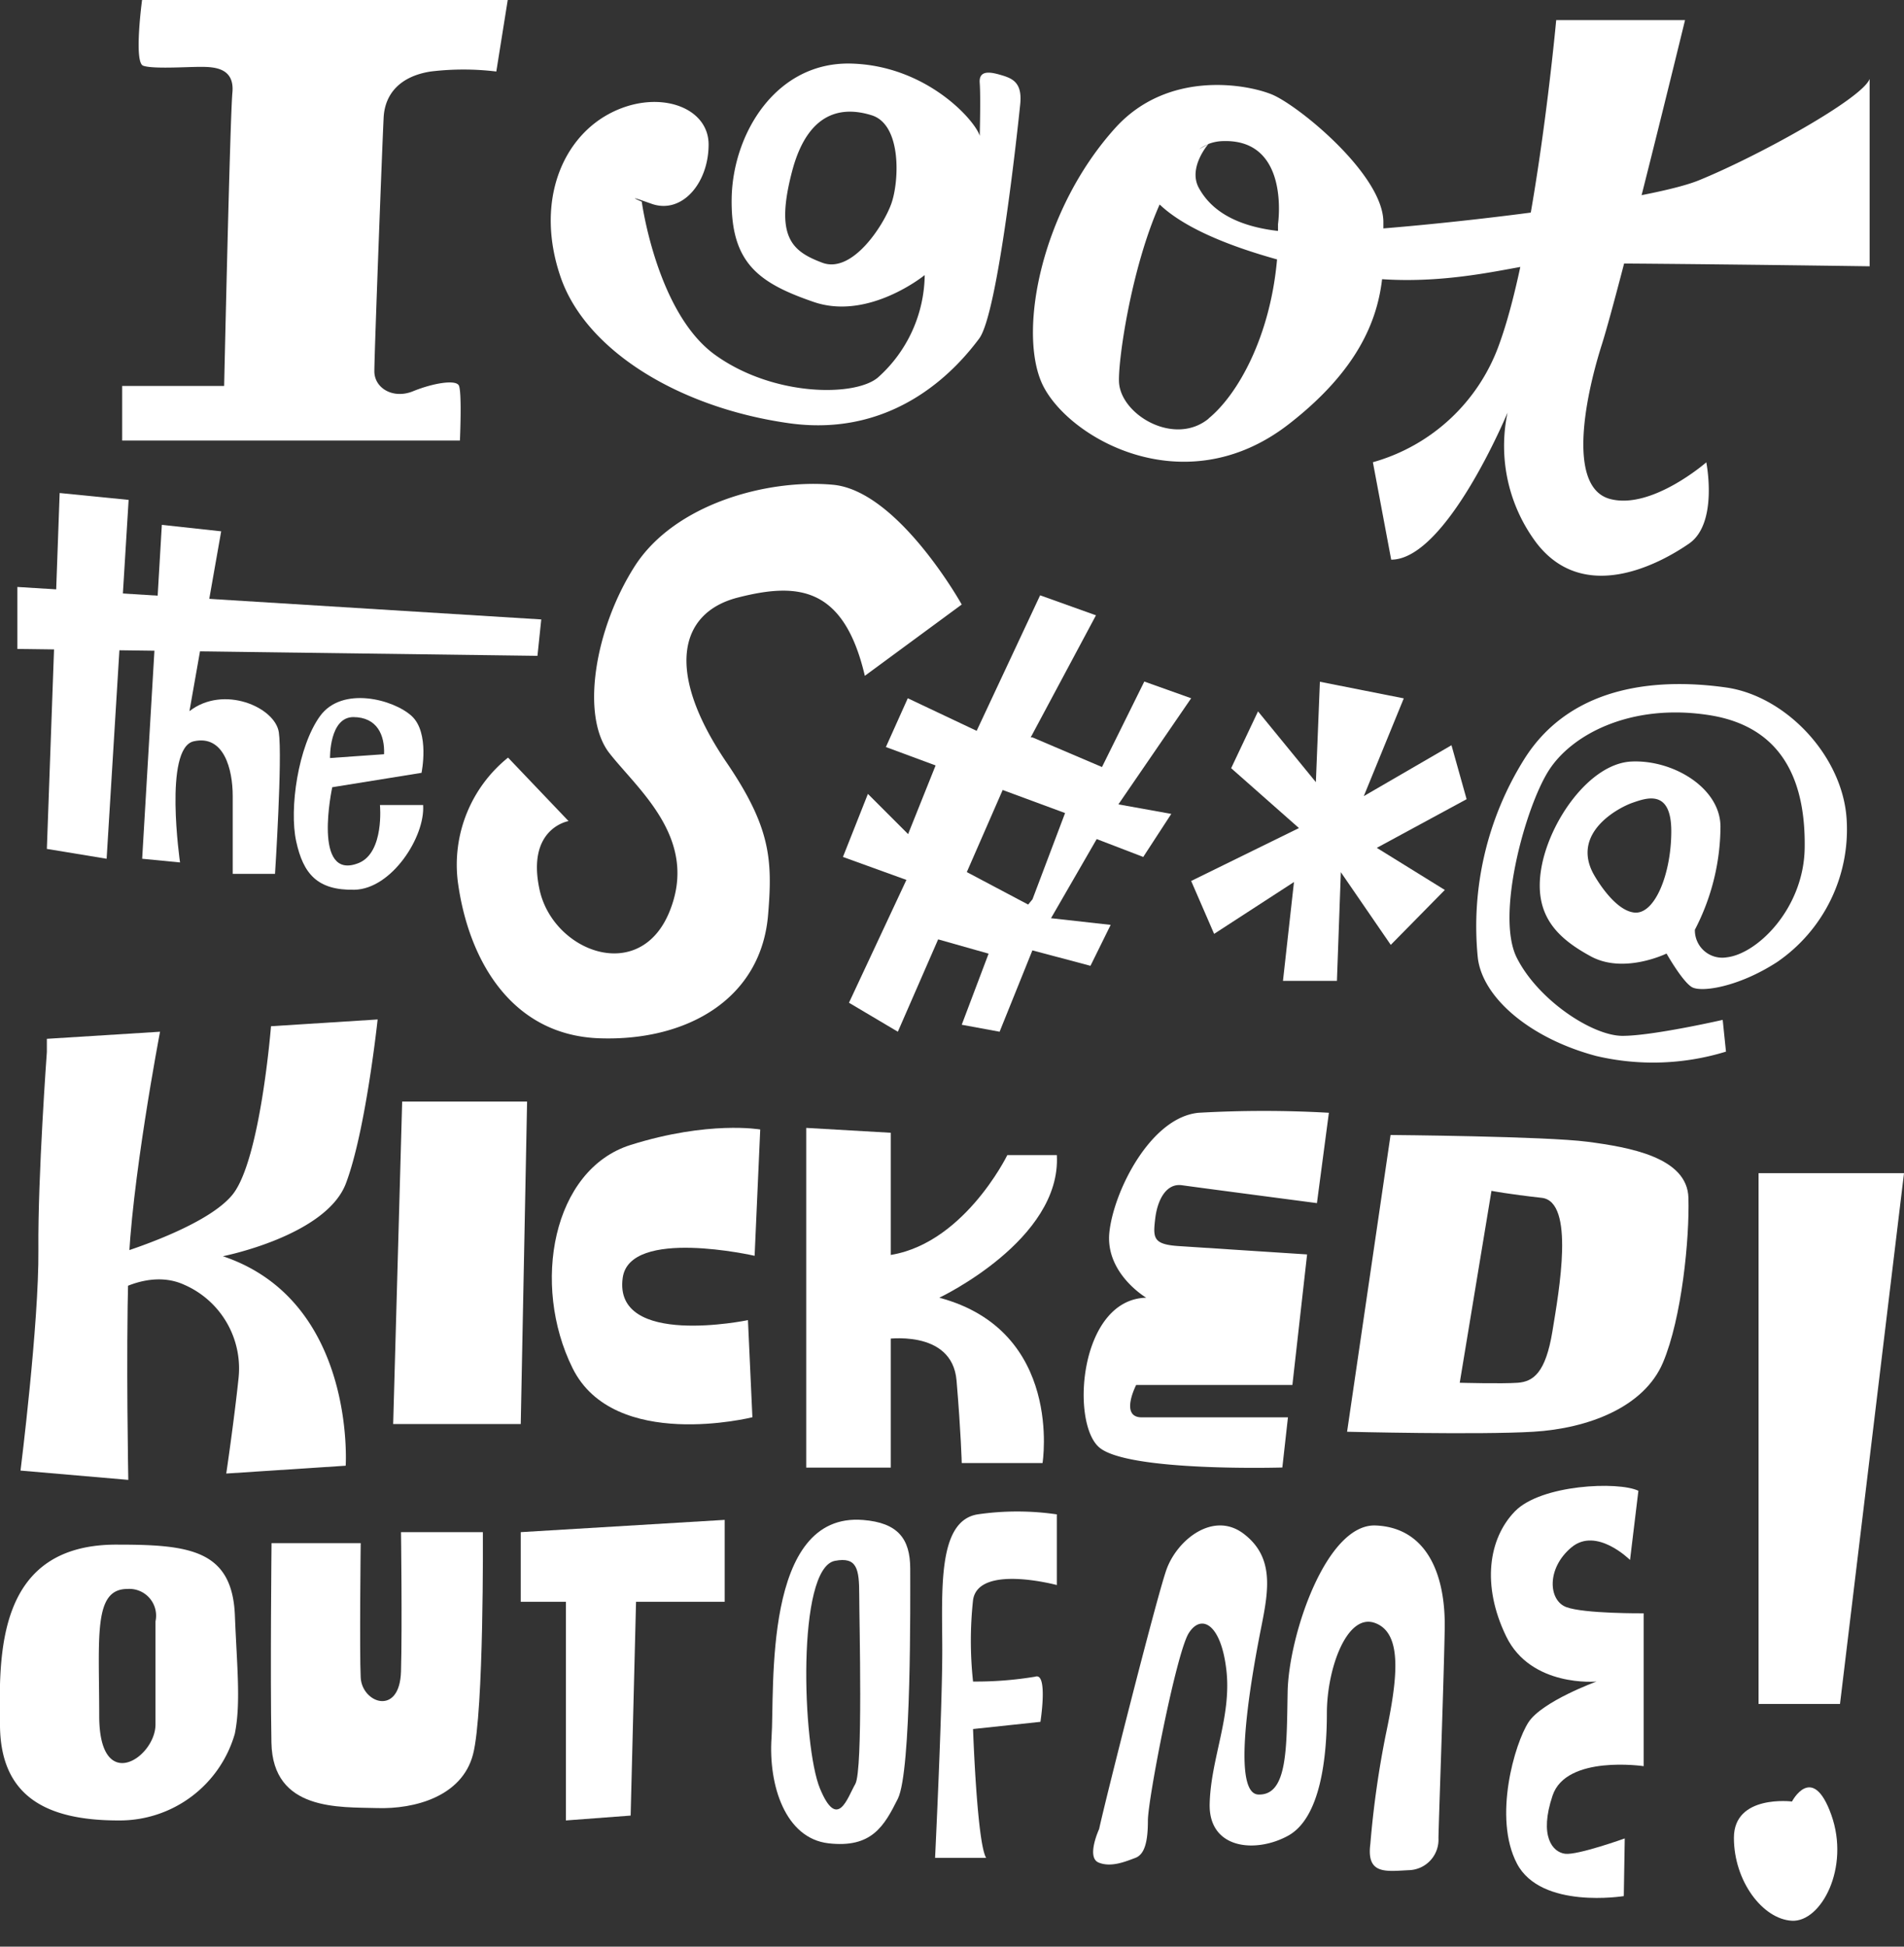 <svg xmlns="http://www.w3.org/2000/svg" width="180" height="184" viewBox="0 0 180 184"><rect x="0" y="0" width="180" height="184" fill="#333333" stroke="none"/><g id="logos"><path d="M95.23,109.18s-4.29,8.8-11.65,9.52,0,7.89,0,7.89,6.43-1.06,6.85,3.9.49,7.8.49,7.8h7.64s2-12.49-9.76-15.63c0,0,11.56-5.46,11.11-13.48Z" fill="#fff"/><path d="M90.92,57.14s-6-10.75-12.17-11.32-15,1.8-18.77,7.74-5.1,14.15-2.36,17.64,8.49,8.11,5.66,15-11,3.73-12.27-2.1,2.74-6.49,2.74-6.49l-5.72-6a13,13,0,0,0-4.75,11.72c1,7.45,5.09,14.52,13.39,14.81S72,94.4,72.62,86.39c.43-5.21.21-8.26-4-14.42-5.75-8.51-4.43-14.07,1.14-15.49s10-1.14,12,7.4Z" fill="#fff"/><path d="M13.43,0H48L46.92,6.76a25.79,25.79,0,0,0-6.21,0c-2.88.45-4.32,2.11-4.44,4.33s-.88,22.4-.88,24,1.77,2.66,3.66,1.89,4-1.11,4.32-.56.11,5.22.11,5.22H11.55V36.48h9.64s.56-25.39.78-27.72-1.66-2.44-3-2.44-4.55.22-5.44-.11S13.43,0,13.43,0Z" fill="#fff"/><path d="M94.76,7.13c-1-.3-2.24-.61-2.14.71s0,5,0,5c-.41-1.43-5-6.63-12.13-6.83S69.27,12.64,69.17,18.75s2.55,8,7.75,9.79S87.42,26,87.42,26A13.18,13.18,0,0,1,83,35.68c-2.15,1.83-9.89,1.83-15.4-2.14s-6.93-14.48-6.93-14.48-1.94-.82.92.2,5.4-1.93,5.4-5.6-5-5.31-9.48-2.86S50.62,19.26,53,26.19,64.18,38.53,74.57,40s16.21-5.61,18-8,3.68-20.19,3.88-22.16S95.78,7.44,94.76,7.13ZM84.26,19.26c-.71,2-3.67,6.65-6.53,5.57s-4.48-2.41-2.85-8.63,5.3-6,7.54-5.3C85.28,11.81,85,17.22,84.26,19.26Z" fill="#fff"/><path d="M160.59,17.05c-4.32,1.75-19.79,3.72-29.81,4.54,0-.23,0-.45,0-.67-.09-4.49-8.09-11-10.56-12s-9.85-2.28-14.78,3.17c-6.92,7.66-9.15,18.92-7,24s13.37,11.79,23.4,4c6.53-5.07,8.36-9.79,8.82-13.7,7,.47,12.85-1.33,15.2-1.46,2.82-.16,30.89.24,30.89.24V7.46C176.07,9.31,166.22,14.76,160.59,17.05Zm-45.23-3.7c6.69-.44,5.46,7.83,5.46,7.83v.65c-4.68-.54-6.59-2.44-7.48-4.06-1.06-1.92.9-4.16.9-4.16A4,4,0,0,1,115.36,13.35Zm-2,.75a4.94,4.94,0,0,1,.9-.49Zm.9,25.47c-3.23,2.64-8.29-.35-8.47-3.43-.11-2,1.14-10.75,3.84-16.81,2.26,2.15,6.32,3.86,11.1,5.19C120.09,31.77,117.06,37.27,114.24,39.57Z" fill="#fff"/><path d="M147.12,1.9H159.3s-6.14,25.22-7.87,30.68-3.16,13.52.77,14.58,9.11-3.46,9.11-3.46,1.15,5.76-1.63,7.68-9.88,5.75-14.38,0A15.26,15.26,0,0,1,142.52,39s-5.76,13.9-11,13.9l-1.73-9.21a17.78,17.78,0,0,0,12-11.31C145.2,22.9,147.12,1.9,147.12,1.9Z" fill="#fff"/><polygon points="5.64 46.6 12.16 47.25 10.08 81.17 4.43 80.24 5.64 46.6" fill="#fff"/><path d="M15.3,49.61,13.44,81.17l3.58.35s-1.57-10.8,1.29-11.45S22,72.72,22,75.23V82.6H26s.71-11,.36-13.38-5.23-4.51-8.45-2l3-17Z" fill="#fff"/><path d="M40,76.09l-4.08,0s.43,4.48-2,5.48c-4.45,1.79-2.51-7.16-2.51-7.16l8.44-1.36s.79-3.79-.93-5.37-6.58-2.86-8.66,0S27.33,76.44,28,79.52s2,4.65,5.51,4.58S40.21,79.09,40,76.09Zm-6.62-8.31c2.29,0,3,1.72,2.93,3.51l-5.11.36S31.12,67.78,33.41,67.78Z" fill="#fff"/><polygon points="1.64 55.48 1.64 61.34 50.81 61.99 51.17 58.55 1.64 55.48" fill="#fff"/><path d="M112.61,66l-4.43-1.58-4,8.08-6.57-2.8h-.17l6.17-11.54-5.28-1.89-6,12.81L85.82,66l-2.07,4.61,4.7,1.74-2.6,6.49-3.8-3.8L79.69,81l6,2.17L80.26,94.78l4.62,2.74,3.81-8.73,4.77,1.35-2.54,6.72,3.58.66,3.1-7.69,5.49,1.46L105,87.42l-5.64-.63,4.32-7.48L108.08,81l2.65-4.07-5-.9Zm-15,19-.41.5-5.8-3.07,3.39-7.76,5.9,2.18Z" fill="#fff"/><polygon points="124.78 64.44 124.4 73.93 118.93 67.24 116.39 72.61 122.8 78.27 112.61 83.27 114.78 88.27 122.33 83.37 121.29 92.71 126.39 92.71 126.76 82.44 131.48 89.31 136.59 84.12 130.16 80.14 138.65 75.54 137.22 70.44 128.93 75.25 132.71 66.01 124.78 64.44" fill="#fff"/><path d="M174.58,77.49c-.34-6-5.73-11.71-11.41-12.51s-14.43-.63-19.08,6.79a29.78,29.78,0,0,0-4.38,18.77c.45,3.76,4.92,7.6,11.18,9.27a23.44,23.44,0,0,0,12.28-.41l-.31-3s-6.61,1.51-9.47,1.51-8-3.4-10-7.39.8-14.16,3-17.65,7.86-6.43,15.22-5.27,9.09,6.88,9,12.57-4.47,10-7.38,10.32a2.59,2.59,0,0,1-3-2.61,21.31,21.31,0,0,0,2.42-9.73c0-3.67-4.47-6.35-8.41-6.17s-7.77,5.63-8.53,10.1,1.56,6.62,4.69,8.32,7.15-.27,7.15-.27,1.52,2.68,2.41,3.18,4.38,0,8.05-2.38A15.19,15.19,0,0,0,174.58,77.49Zm-20.12,8.76c-2-.26-3.84-3.69-3.84-3.69-2.06-3.88,2.41-6.23,3.71-6.68S158,74.54,158,78.57,156.43,86.52,154.46,86.25Z" fill="#fff"/><polygon points="166.25 110.89 166.25 161.06 173.95 161.06 180 110.89 166.25 110.89" fill="#fff"/><path d="M169.41,170.28s-5.49-.69-5.49,3.43,2.74,7.7,5.49,7.84,5.5-5,3.72-10S169.41,170.28,169.41,170.28Z" fill="#fff"/><path d="M25.67,145.86H34.1s-.12,10.28,0,12.7,3.69,3.7,3.81-.58,0-13.16,0-13.16h7.74s.11,17-.93,21-5.54,5.19-9.06,5.08-9.88.33-10-6.19S25.67,145.86,25.67,145.86Z" fill="#fff"/><polygon points="68.51 143.66 49.23 144.82 49.23 151.4 53.5 151.4 53.5 172.07 59.62 171.61 60.13 151.4 68.51 151.4 68.51 143.66" fill="#fff"/><path d="M22.21,152.79C22,146.55,18,146,11.23,146-.43,145.86-.09,156.48,0,163.18s4.5,8.89,11.2,8.89a11.32,11.32,0,0,0,11-8.2C22.78,161,22.4,157.52,22.21,152.79Zm-7.51.46V163c0,3.12-5.32,6.7-5.32-.81s-.57-12,2.66-12A2.53,2.53,0,0,1,14.7,153.25Z" fill="#fff"/><path d="M86.05,148.27c0-2.84-1.18-4.34-4.45-4.6-9.53-.78-8.35,16.05-8.66,20.56s1.3,9.53,5.38,10,5.26-1.61,6.56-4.21S86.05,151.12,86.05,148.27Zm-5.19,20.35c-.75,1.3-1.67,4.46-3.34.44s-2.23-20.85,1.42-21.53c2.07-.39,2.29.74,2.29,3.22S81.6,167.32,80.86,168.62Z" fill="#fff"/><path d="M99.91,143.14v6.68s-7.43-2-7.92,1.42a35.87,35.87,0,0,0,0,7.7,34.08,34.08,0,0,0,5.88-.46c1.23-.43.49,4.27.49,4.27l-6.37.68s.37,10.76,1.24,12.18H88.4s.68-14,.68-19.61-.49-12.24,3.34-12.86A25.86,25.86,0,0,1,99.91,143.14Z" fill="#fff"/><path d="M154.89,140.91l-.79,6.54s-3.17-3.17-5.54-1.19-2.18,5-.5,5.64,7.33.59,7.33.59v14.45s-7.31-1.09-8.61,2.77,0,5.36,1.18,5.51,5.64-1.45,5.64-1.45l-.09,5.45s-7.82,1.28-10.1-3.07-.2-11.38,1.09-13.36,6.43-3.85,6.43-3.85-6.19.58-8.54-4.27-1.65-9.26.82-11.81S153,140,154.89,140.91Z" fill="#fff"/><path d="M103.91,172.88c.5-2.37,5.35-21.58,6.34-24.45s4.45-5.64,7.32-3.46,2.38,5.24,1.69,8.71-3.07,15.84-.3,15.94,2.67-4.34,2.77-9.7,3.66-15.92,8.32-15.73,6.63,4.34,6.53,9.79-.59,18.8-.59,19.79a2.88,2.88,0,0,1-2.78,3c-2.17.1-4.05.46-3.66-2.49A90.65,90.65,0,0,1,131,164c1.08-5.14,1.68-9.6-1-10.59s-4.56,4.36-4.56,8.51-.59,9.9-3.66,11.59-7.52,1.28-7.42-3,2.08-8.25,1.58-12.64-2.38-5.38-3.56-3.5-3.86,15.71-3.86,17.7-.3,3.21-1.19,3.54-2.28.93-3.47.44S103.91,172.88,103.91,172.88Z" fill="#fff"/><path d="M4.43,98.19l10.7-.67s-2.78,14.51-3,22.74,0,19.62,0,19.62L1.94,139s1.75-13.92,1.69-20.88.8-18.68.8-18.68" fill="#fff"/><path d="M25.62,97s-1,12.66-3.64,15.92-11.6,5.83-11.6,5.83v3.67s3.59-2.53,7-1a8.63,8.63,0,0,1,5.17,8.86c-.42,4-1.16,9-1.16,9l11.29-.74s1-15.57-11.61-19.8c0,0,9.75-1.92,11.63-6.88s3-15.5,3-15.5Z" fill="#fff"/><polygon points="38.02 104.12 49.83 104.12 49.23 134.6 37.17 134.6 38.02 104.12" fill="#fff"/><path d="M71.87,106.76l-.53,11.94S59.53,116,58.87,120.78c-.92,6.65,11.84,4,11.84,4l.42,9.18s-13.08,3.27-17-4.64-1.9-18.78,5.49-21.1S71.87,106.76,71.87,106.76Z" fill="#fff"/><polygon points="76.22 106.61 76.22 138.72 84.21 138.72 84.21 107.07 76.22 106.61" fill="#fff"/><path d="M125.63,105.18l-1.13,8.54s-11.28-1.48-12.76-1.69-2.32,1.37-2.53,3.17-.21,2.42,2.21,2.58l12.15.79-1.39,12.34H107.41s-1.58,3.06.53,3.06h13.82l-.53,4.74s-14.55.43-17.3-1.89-1.89-14,4.43-14.16c0,0-3.9-2.3-3.48-6.2s3.91-10.86,8.44-11.28A108.58,108.58,0,0,1,125.63,105.18Z" fill="#fff"/><path d="M159.62,113.22c-.1-3.83-5.57-4.78-9.54-5.3s-18.62-.64-18.62-.64l-4.11,28.05s12.44.31,17.61,0,10.46-2.31,12.25-6.53S159.73,117.05,159.62,113.22Zm-12.86,12.63c-.64,3.9-1.8,4.74-3.27,4.85s-5.49,0-5.49,0L141,112.56s1.59.31,4.75.66S147.39,122,146.76,125.85Z" fill="#fff"/></g></svg>